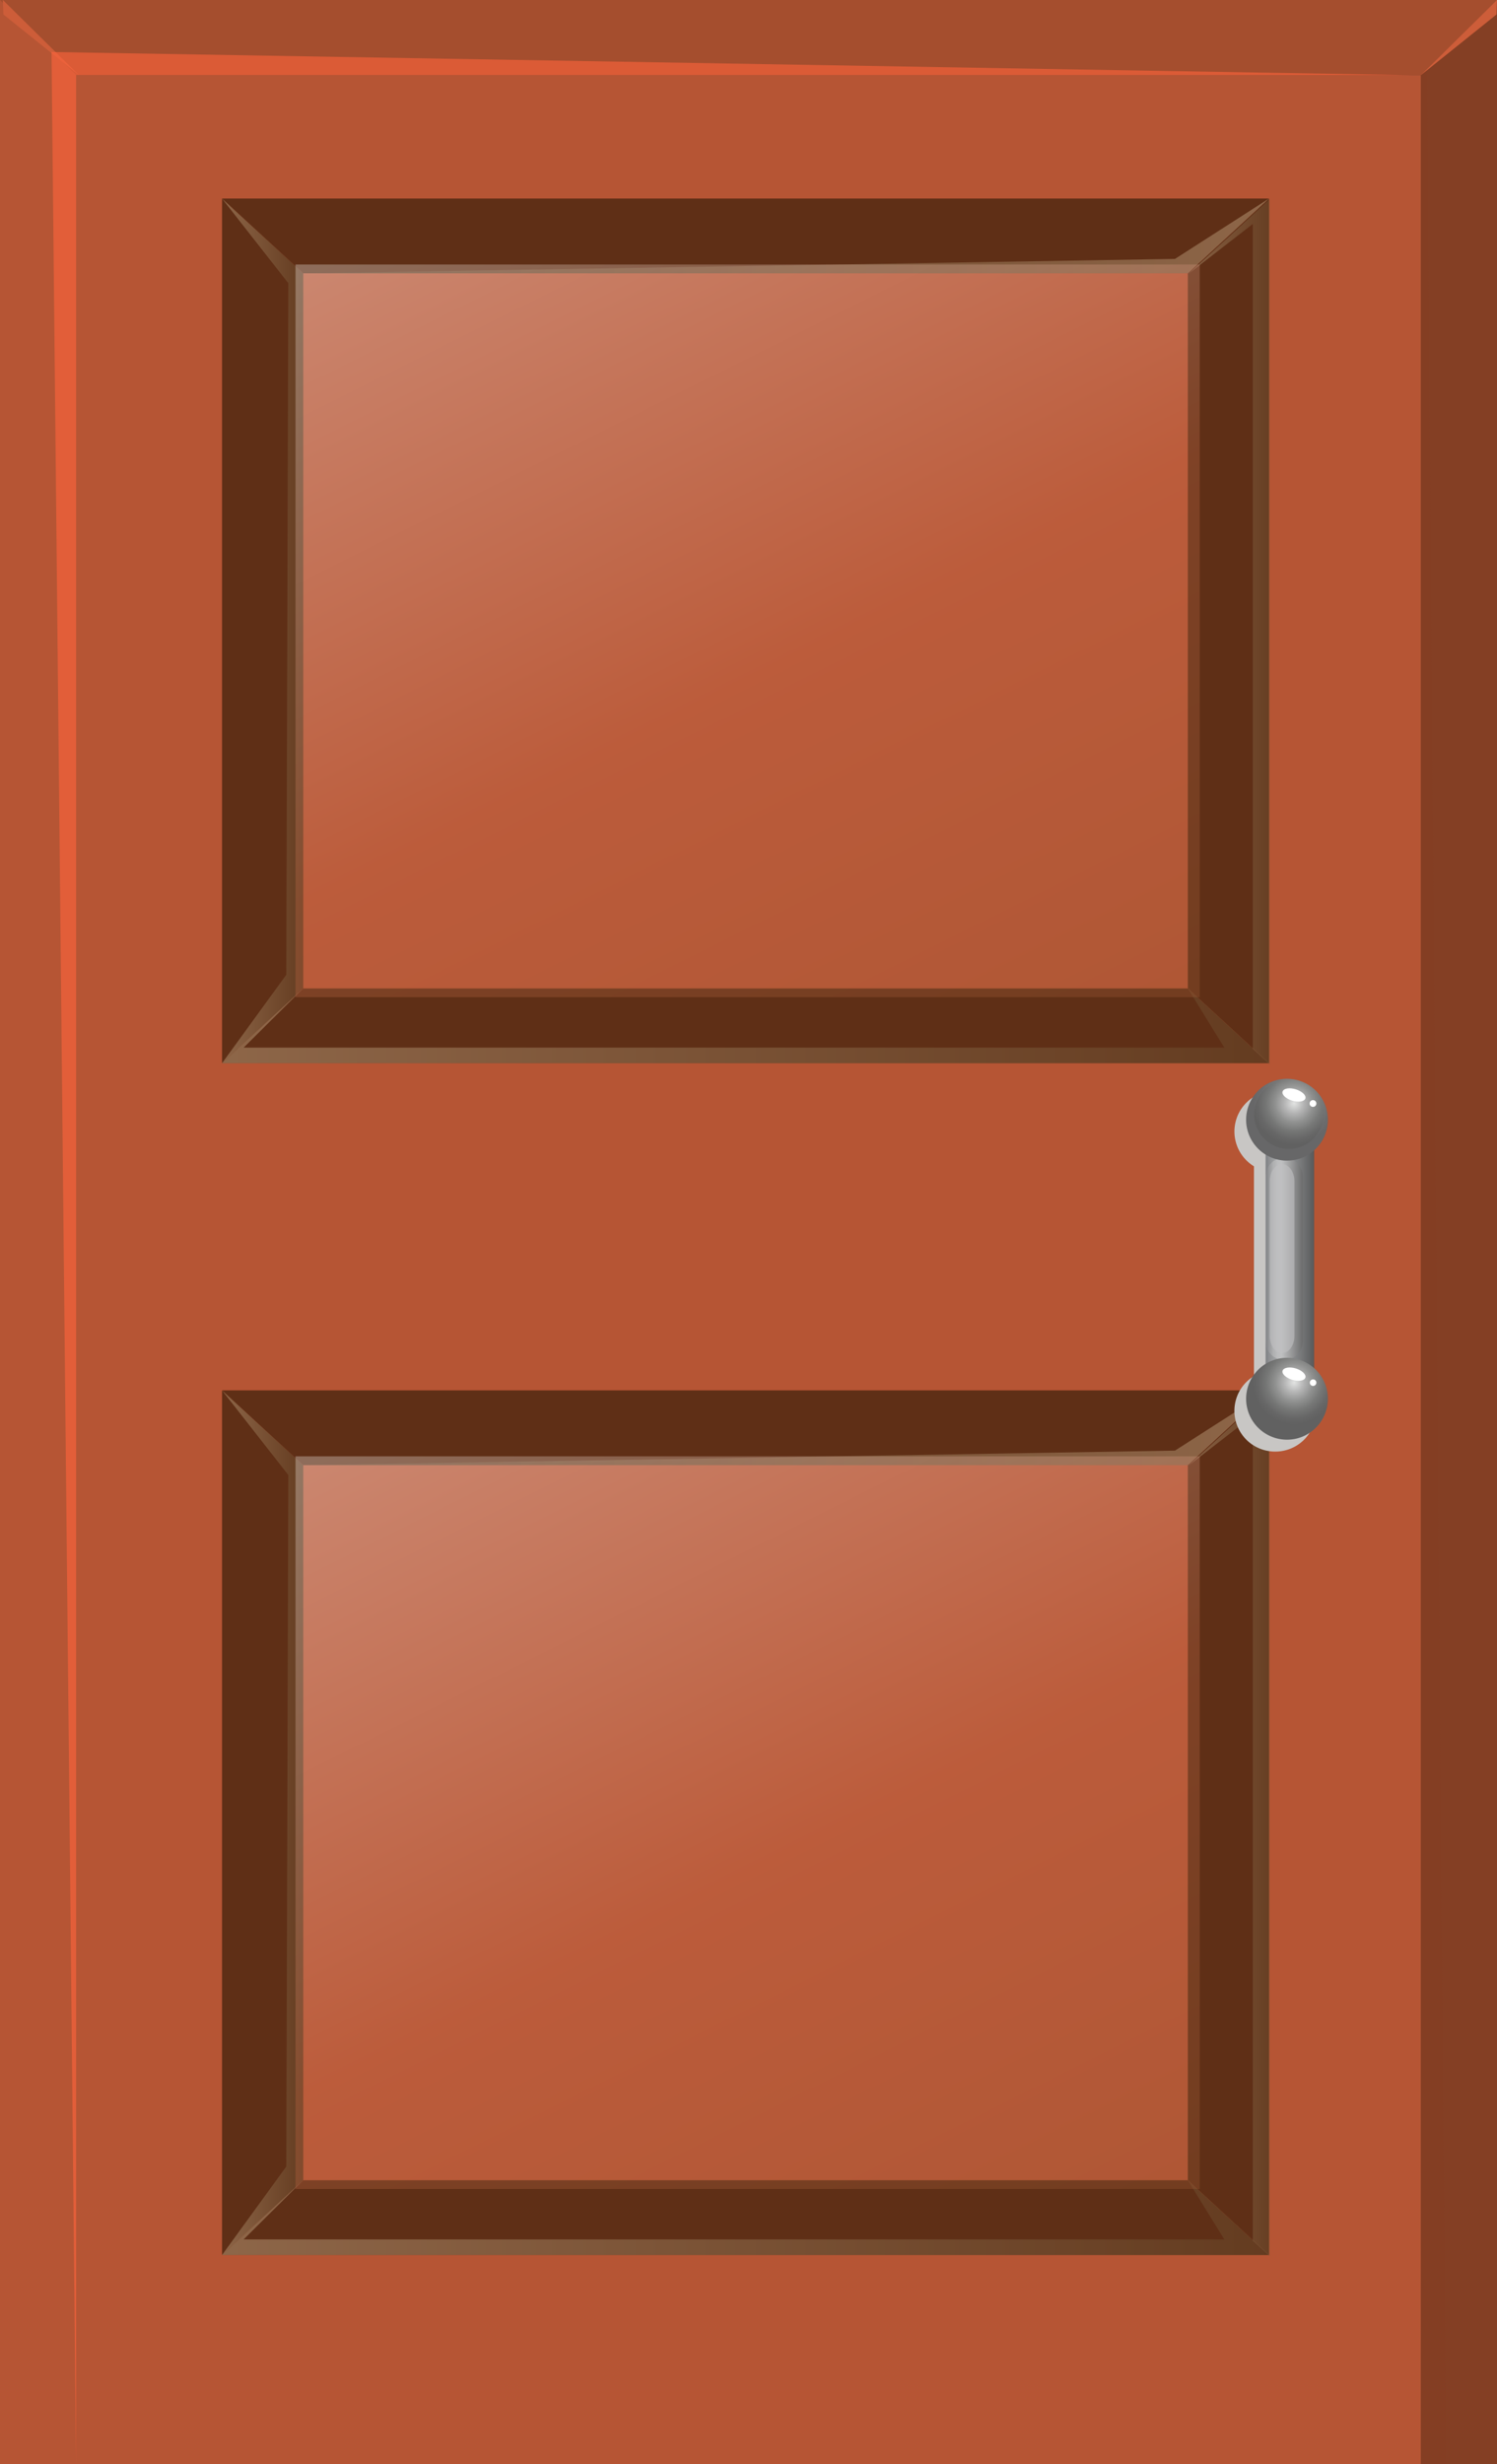 <svg xmlns="http://www.w3.org/2000/svg" xmlns:xlink="http://www.w3.org/1999/xlink" viewBox="0 0 54.942 90.37"><rect x="0" y="0" width="54.942" height="90.37" fill="#333333" stroke="none"/><defs><style>.cls-1{isolation:isolate;}.cls-2{fill:#b65534;}.cls-3{fill:#5f2f16;}.cls-10,.cls-11,.cls-17,.cls-4,.cls-5,.cls-6{opacity:0.4;}.cls-10,.cls-11,.cls-14,.cls-15,.cls-17,.cls-21,.cls-24,.cls-4,.cls-5,.cls-6,.cls-9{mix-blend-mode:multiply;}.cls-4{fill:url(#linear-gradient);}.cls-5{fill:url(#linear-gradient-2);}.cls-7{fill:url(#linear-gradient-3);}.cls-8{fill:url(#linear-gradient-4);}.cls-14,.cls-9{opacity:0.3;}.cls-9{fill:url(#linear-gradient-5);}.cls-10{fill:url(#linear-gradient-6);}.cls-11{fill:url(#linear-gradient-7);}.cls-12{fill:url(#linear-gradient-8);}.cls-13{fill:url(#linear-gradient-9);}.cls-14{fill:url(#linear-gradient-10);}.cls-15{fill:#c8c6c4;}.cls-16{fill:url(#linear-gradient-11);}.cls-17,.cls-21{fill:#7e7f82;}.cls-18{fill:#bfc0c1;}.cls-18,.cls-24,.cls-27{opacity:0.6;}.cls-19{fill:url(#radial-gradient);}.cls-20{fill:#fff;}.cls-21{opacity:0.2;}.cls-22{fill:url(#radial-gradient-2);}.cls-23,.cls-24{fill:#843f24;}.cls-25{fill:#a54e2e;}.cls-26{fill:#cd5d39;}.cls-27{fill:#ff643c;mix-blend-mode:screen;}</style><linearGradient id="linear-gradient" x1="8.149" y1="23.138" x2="11.128" y2="23.138" gradientUnits="userSpaceOnUse"><stop offset="0" stop-color="#d3b994"/><stop offset="1" stop-color="#6c5030"/></linearGradient><linearGradient id="linear-gradient-2" x1="-634.327" y1="165.008" x2="-598.882" y2="165.008" gradientTransform="translate(-587.754 173.662) rotate(180)" xlink:href="#linear-gradient"/><linearGradient id="linear-gradient-3" x1="8.149" y1="37.623" x2="46.573" y2="37.623" xlink:href="#linear-gradient"/><linearGradient id="linear-gradient-4" x1="43.097" y1="23.171" x2="46.877" y2="23.171" xlink:href="#linear-gradient"/><linearGradient id="linear-gradient-5" x1="18.608" y1="5.477" x2="36.609" y2="41.479" gradientUnits="userSpaceOnUse"><stop offset="0" stop-color="#fff"/><stop offset="0.534" stop-color="#ca6d4c"/><stop offset="0.995" stop-color="#a05c38"/></linearGradient><linearGradient id="linear-gradient-6" x1="8.149" y1="66.848" x2="11.128" y2="66.848" xlink:href="#linear-gradient"/><linearGradient id="linear-gradient-7" x1="-634.327" y1="121.298" x2="-598.882" y2="121.298" gradientTransform="translate(-587.754 173.662) rotate(180)" xlink:href="#linear-gradient"/><linearGradient id="linear-gradient-8" x1="8.149" y1="81.333" x2="46.573" y2="81.333" xlink:href="#linear-gradient"/><linearGradient id="linear-gradient-9" x1="43.097" y1="66.879" x2="46.877" y2="66.879" xlink:href="#linear-gradient"/><linearGradient id="linear-gradient-10" x1="18.608" y1="49.188" x2="36.609" y2="85.19" xlink:href="#linear-gradient-5"/><linearGradient id="linear-gradient-11" x1="46.452" y1="46.405" x2="48.228" y2="46.405" gradientUnits="userSpaceOnUse"><stop offset="0" stop-color="#7e7f82"/><stop offset="0.011" stop-color="#838487"/><stop offset="0.087" stop-color="#9d9ea0"/><stop offset="0.164" stop-color="#b0b1b2"/><stop offset="0.243" stop-color="#bbbcbd"/><stop offset="0.328" stop-color="#bfc0c1"/><stop offset="1" stop-color="#404040"/></linearGradient><radialGradient id="radial-gradient" cx="47.496" cy="40.468" r="1.526" gradientUnits="userSpaceOnUse"><stop offset="0" stop-color="#e2e3e2"/><stop offset="0.232" stop-color="#b5b5b5"/><stop offset="0.457" stop-color="#909190"/><stop offset="0.667" stop-color="#767776"/><stop offset="0.854" stop-color="#676767"/><stop offset="1" stop-color="#616161"/></radialGradient><radialGradient id="radial-gradient-2" cx="47.496" cy="50.705" r="1.526" xlink:href="#radial-gradient"/></defs><title>Asset 11</title><g class="cls-1"><g id="Layer_2" data-name="Layer 2"><g id="Layer_1-2" data-name="Layer 1"><rect class="cls-2" x="2.742" y="2.754" width="49.407" height="87.616"/><polygon class="cls-3" points="8.149 7.282 8.149 20.811 8.149 25.469 8.149 38.993 11.128 36.252 11.128 25.469 11.128 20.811 11.128 10.025 8.149 7.282"/><polygon class="cls-4" points="8.149 7.282 10.581 10.386 10.507 35.75 8.149 38.993 11.128 36.252 11.128 25.469 11.128 20.811 11.128 10.025 8.149 7.282"/><polygon class="cls-3" points="43.595 10.025 43.595 20.811 43.595 25.469 43.595 36.252 46.573 38.993 46.573 25.469 46.573 20.811 46.573 7.282 43.595 10.025"/><polygon class="cls-3" points="43.595 10.025 46.573 7.282 8.149 7.282 11.128 10.025 43.595 10.025"/><polygon class="cls-5" points="43.595 10.025 46.573 7.282 43.123 9.496 11.128 10.025 43.595 10.025"/><polygon class="cls-3" points="11.128 36.252 8.149 38.993 46.573 38.993 43.595 36.252 11.128 36.252"/><g class="cls-6"><polygon class="cls-7" points="11.128 36.252 8.149 38.993 46.573 38.993 43.595 36.252 44.935 38.422 8.942 38.422 11.128 36.252"/></g><g class="cls-6"><polygon class="cls-8" points="46.599 39.04 46.599 7.302 43.619 10.045 45.978 8.215 45.978 38.469 46.599 39.04"/></g><rect class="cls-9" x="10.845" y="9.701" width="33.187" height="26.872"/><polygon class="cls-3" points="8.149 50.992 8.149 64.52 8.149 69.177 8.149 82.704 11.128 79.962 11.128 69.177 11.128 64.52 11.128 53.735 8.149 50.992"/><polygon class="cls-10" points="8.149 50.992 10.581 54.096 10.507 79.459 8.149 82.704 11.128 79.962 11.128 69.177 11.128 64.52 11.128 53.735 8.149 50.992"/><polygon class="cls-3" points="43.595 53.735 43.595 64.52 43.595 69.177 43.595 79.962 46.573 82.704 46.573 69.177 46.573 64.52 46.573 50.992 43.595 53.735"/><polygon class="cls-3" points="43.595 53.735 46.573 50.992 8.149 50.992 11.128 53.735 43.595 53.735"/><polygon class="cls-11" points="43.595 53.735 46.573 50.992 43.123 53.202 11.128 53.735 43.595 53.735"/><polygon class="cls-3" points="11.128 79.962 8.149 82.704 46.573 82.704 43.595 79.962 11.128 79.962"/><g class="cls-6"><polygon class="cls-12" points="11.128 79.962 8.149 82.704 46.573 82.704 43.595 79.962 44.935 82.132 8.942 82.132 11.128 79.962"/></g><g class="cls-6"><polygon class="cls-13" points="46.599 82.748 46.599 51.01 43.619 53.755 45.978 51.926 45.978 82.179 46.599 82.748"/></g><rect class="cls-14" x="10.845" y="53.412" width="33.187" height="26.872"/><path class="cls-15" d="M47.792,50.624V42.618a1.49,1.49,0,0,0-.988-2.613H46.8a1.494,1.494,0,0,0-.778,2.77v7.693a1.493,1.493,0,0,0,.778,2.769H46.8a1.49,1.49,0,0,0,.988-2.613Z"/><path class="cls-16" d="M48.228,50.933a.944.944,0,0,1-.888.991h0a.943.943,0,0,1-.888-.991V41.877a.944.944,0,0,1,.888-.991h0a.944.944,0,0,1,.888.991Z"/><path class="cls-17" d="M47.34,41.338a.878.878,0,0,0-.888.868v.933a.679.679,0,0,1,1.358,0V49.2a.679.679,0,0,1-1.358,0v.932a.888.888,0,0,0,1.776,0V42.206A.879.879,0,0,0,47.34,41.338Z"/><path class="cls-18" d="M47.506,49c0,.345-.2.624-.453.624h0c-.25,0-.452-.279-.452-.624V43.318c0-.342.2-.622.452-.622h0c.249,0,.453.28.453.622Z"/><path class="cls-19" d="M48.735,41.066a1.5,1.5,0,1,1-1.495-1.5A1.5,1.5,0,0,1,48.735,41.066Z"/><path class="cls-20" d="M47.909,40.285c-.035.115-.251.153-.481.083s-.391-.219-.355-.334.249-.154.48-.083S47.943,40.17,47.909,40.285Z"/><path class="cls-20" d="M48.307,40.507a.124.124,0,0,1-.238-.071.124.124,0,0,1,.238.071Z"/><path class="cls-21" d="M47.23,39.57a1.5,1.5,0,1,0,1.5,1.5A1.495,1.495,0,0,0,47.23,39.57Zm.07,2.568a1.271,1.271,0,1,1,1.271-1.271A1.271,1.271,0,0,1,47.3,42.138Z"/><path class="cls-21" d="M47.23,49.808a1.5,1.5,0,1,0,1.5,1.5A1.5,1.5,0,0,0,47.23,49.808Zm.07,2.568a1.271,1.271,0,1,1,1.271-1.269A1.27,1.27,0,0,1,47.3,52.376Z"/><path class="cls-22" d="M48.735,51.3a1.5,1.5,0,1,1-1.495-1.5A1.5,1.5,0,0,1,48.735,51.3Z"/><path class="cls-20" d="M47.909,50.524c-.035.115-.251.152-.481.082s-.391-.219-.355-.333.249-.154.48-.085S47.943,50.408,47.909,50.524Z"/><path class="cls-20" d="M48.307,50.745a.122.122,0,0,1-.153.079.12.12,0,1,1,.153-.079Z"/><polygon class="cls-2" points="54.942 0 0 0 0 90.37 2.793 90.37 2.793 2.757 52.149 2.757 52.149 90.37 54.942 90.37 54.942 0"/><polygon class="cls-23" points="52.149 2.757 52.149 90.37 54.942 90.37 54.942 0 52.149 2.757 52.149 2.757"/><polygon class="cls-24" points="52.149 2.757 52.149 90.37 53.075 90.37 52.369 2.549 52.149 2.757 52.149 2.757"/><polygon class="cls-2" points="0 0 0 90.37 2.793 90.37 2.793 2.757 2.793 2.757 0 0"/><polygon class="cls-25" points="2.793 2.757 2.793 2.757 2.793 2.757 52.149 2.757 54.942 0 0 0 2.793 2.757"/><polygon class="cls-26" points="54.942 0 52.149 2.757 54.925 0.53 54.942 0"/><polygon class="cls-26" points="0.105 0 2.899 2.757 0.124 0.53 0.105 0"/><polygon class="cls-27" points="2.793 90.37 2.793 2.757 51.812 2.757 1.892 1.908 2.793 90.37"/></g></g></g></svg>